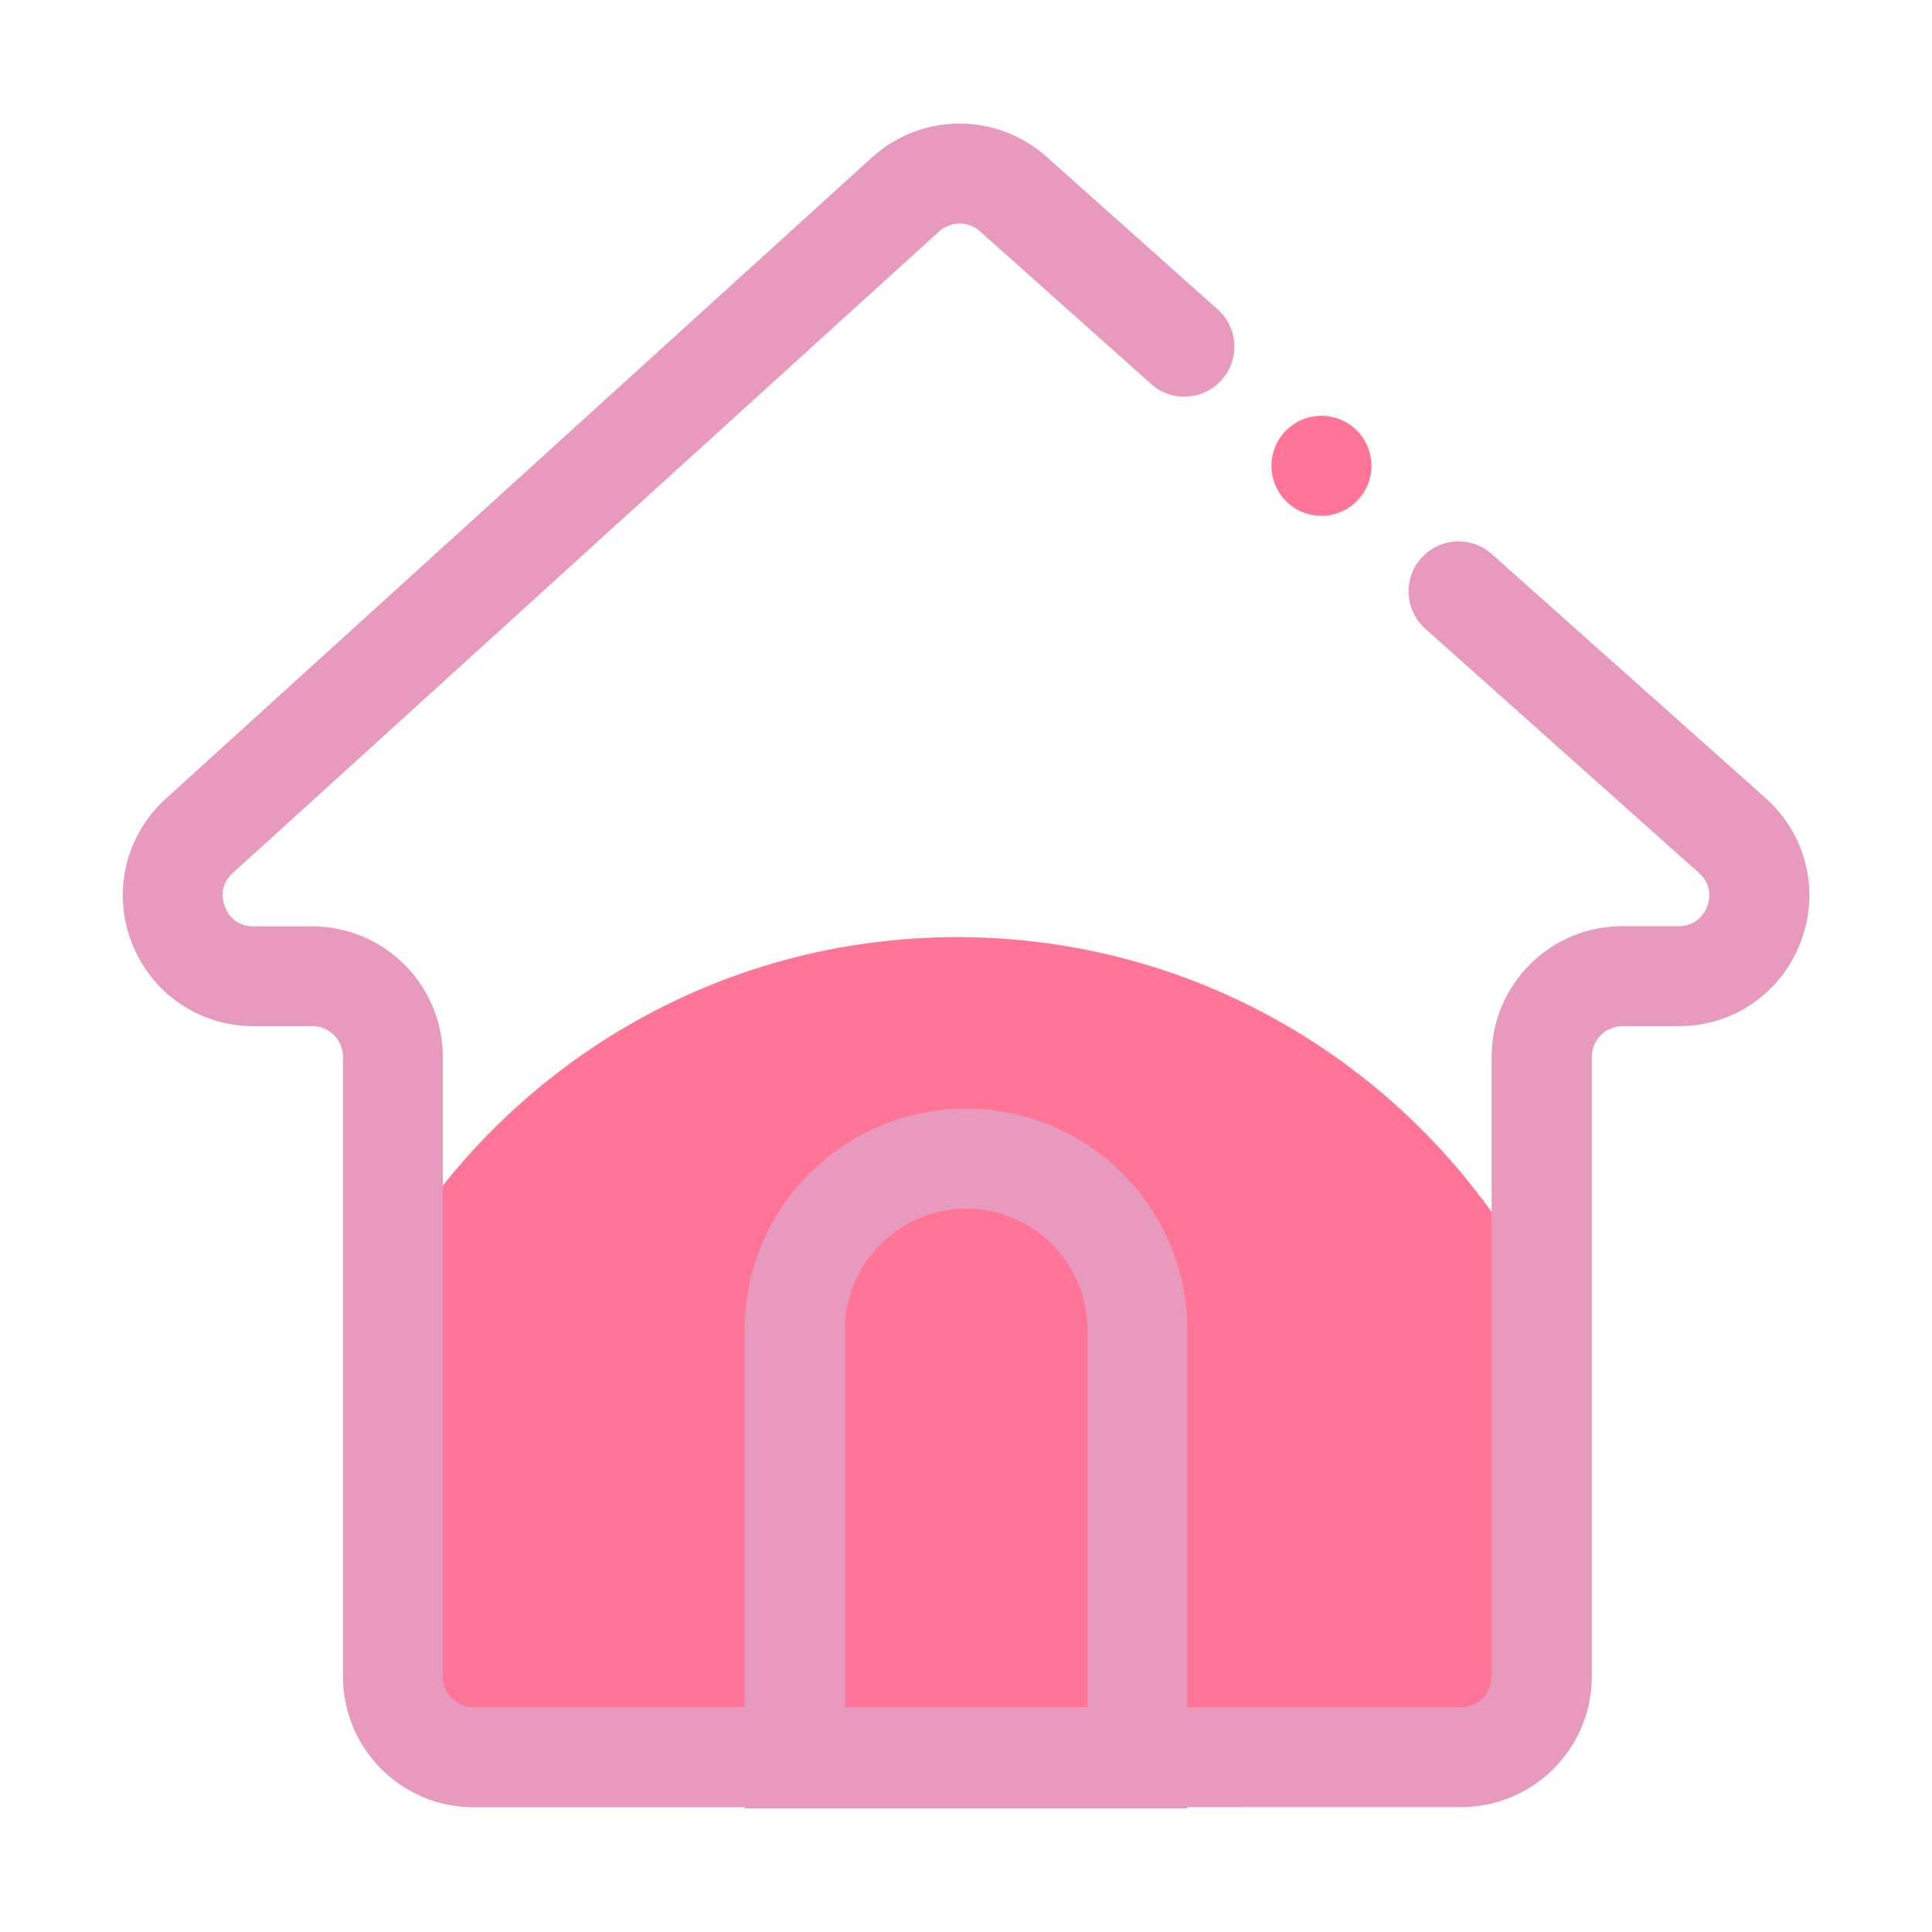 <?xml version="1.0" standalone="no"?><!DOCTYPE svg PUBLIC "-//W3C//DTD SVG 1.1//EN" "http://www.w3.org/Graphics/SVG/1.1/DTD/svg11.dtd"><svg t="1605273521265" class="icon" viewBox="0 0 1024 1024" version="1.1" xmlns="http://www.w3.org/2000/svg" p-id="3283" xmlns:xlink="http://www.w3.org/1999/xlink" width="200" height="200"><defs><style type="text/css"></style></defs><path d="M507.4 496.7c-127.1 0-238.3 68.1-299.1 169.9v222c0 23.6 19.1 42.7 42.7 42.7h523.5c23.6 0 42.7-19.1 42.7-42.7V685.9c-57.8-112.3-174.8-189.2-309.8-189.2z" fill="#FE7598" p-id="3284"></path><path d="M700.4 246.9m-26.5 0a26.5 26.5 0 1 0 53 0 26.5 26.5 0 1 0-53 0Z" fill="#FE7598" p-id="3285"></path><path d="M251 957.9c-38.2 0-69.2-31.1-69.2-69.2V560.1c0-8.9-7.3-16.2-16.2-16.2h-31.2c-28.8 0-54.2-17.4-64.6-44.3-10.4-26.9-3.3-56.8 18-76.2L462.1 83.5c26.3-23.9 66.1-24 92.6-0.4l90.7 80.9c10.9 9.7 11.9 26.5 2.1 37.4-9.7 10.9-26.5 11.9-37.4 2.1l-90.7-80.9c-6.2-5.5-15.5-5.5-21.7 0.1l-374.3 340c-7.4 6.7-5.4 14.7-4.2 17.9 1.2 3.1 5.1 10.4 15.1 10.4h31.2c38.2 0 69.2 31.1 69.2 69.2v328.5c0 8.9 7.3 16.2 16.2 16.2h523.5c8.9 0 16.2-7.3 16.2-16.2V560.1c0-38.2 31-69.2 69.2-69.2h29.8c10.1 0 14-7.3 15.2-10.4 1.2-3.1 3.2-11.2-4.4-17.9l-145-129.4c-10.9-9.7-11.9-26.5-2.1-37.4 9.7-10.9 26.5-11.9 37.4-2.1L935.8 423c21.6 19.3 28.9 49.2 18.6 76.3-10.3 27.1-35.7 44.6-64.7 44.6h-29.8c-8.9 0-16.2 7.3-16.2 16.2v328.5c0 38.2-31.1 69.2-69.2 69.2l-523.5 0.1z" p-id="3286" data-spm-anchor-id="a313x.7781069.0.i23" class="selected" fill="#e89abe"></path><path d="M629.3 958.5H394.7V704.9c0-64.7 52.6-117.3 117.3-117.3s117.3 52.6 117.3 117.3v253.6z m-181.6-53h128.7V704.9c0-35.5-28.9-64.3-64.3-64.3s-64.3 28.9-64.3 64.3v200.6z" p-id="3287" data-spm-anchor-id="a313x.7781069.0.i24" class="selected" fill="#e89abe"></path></svg>